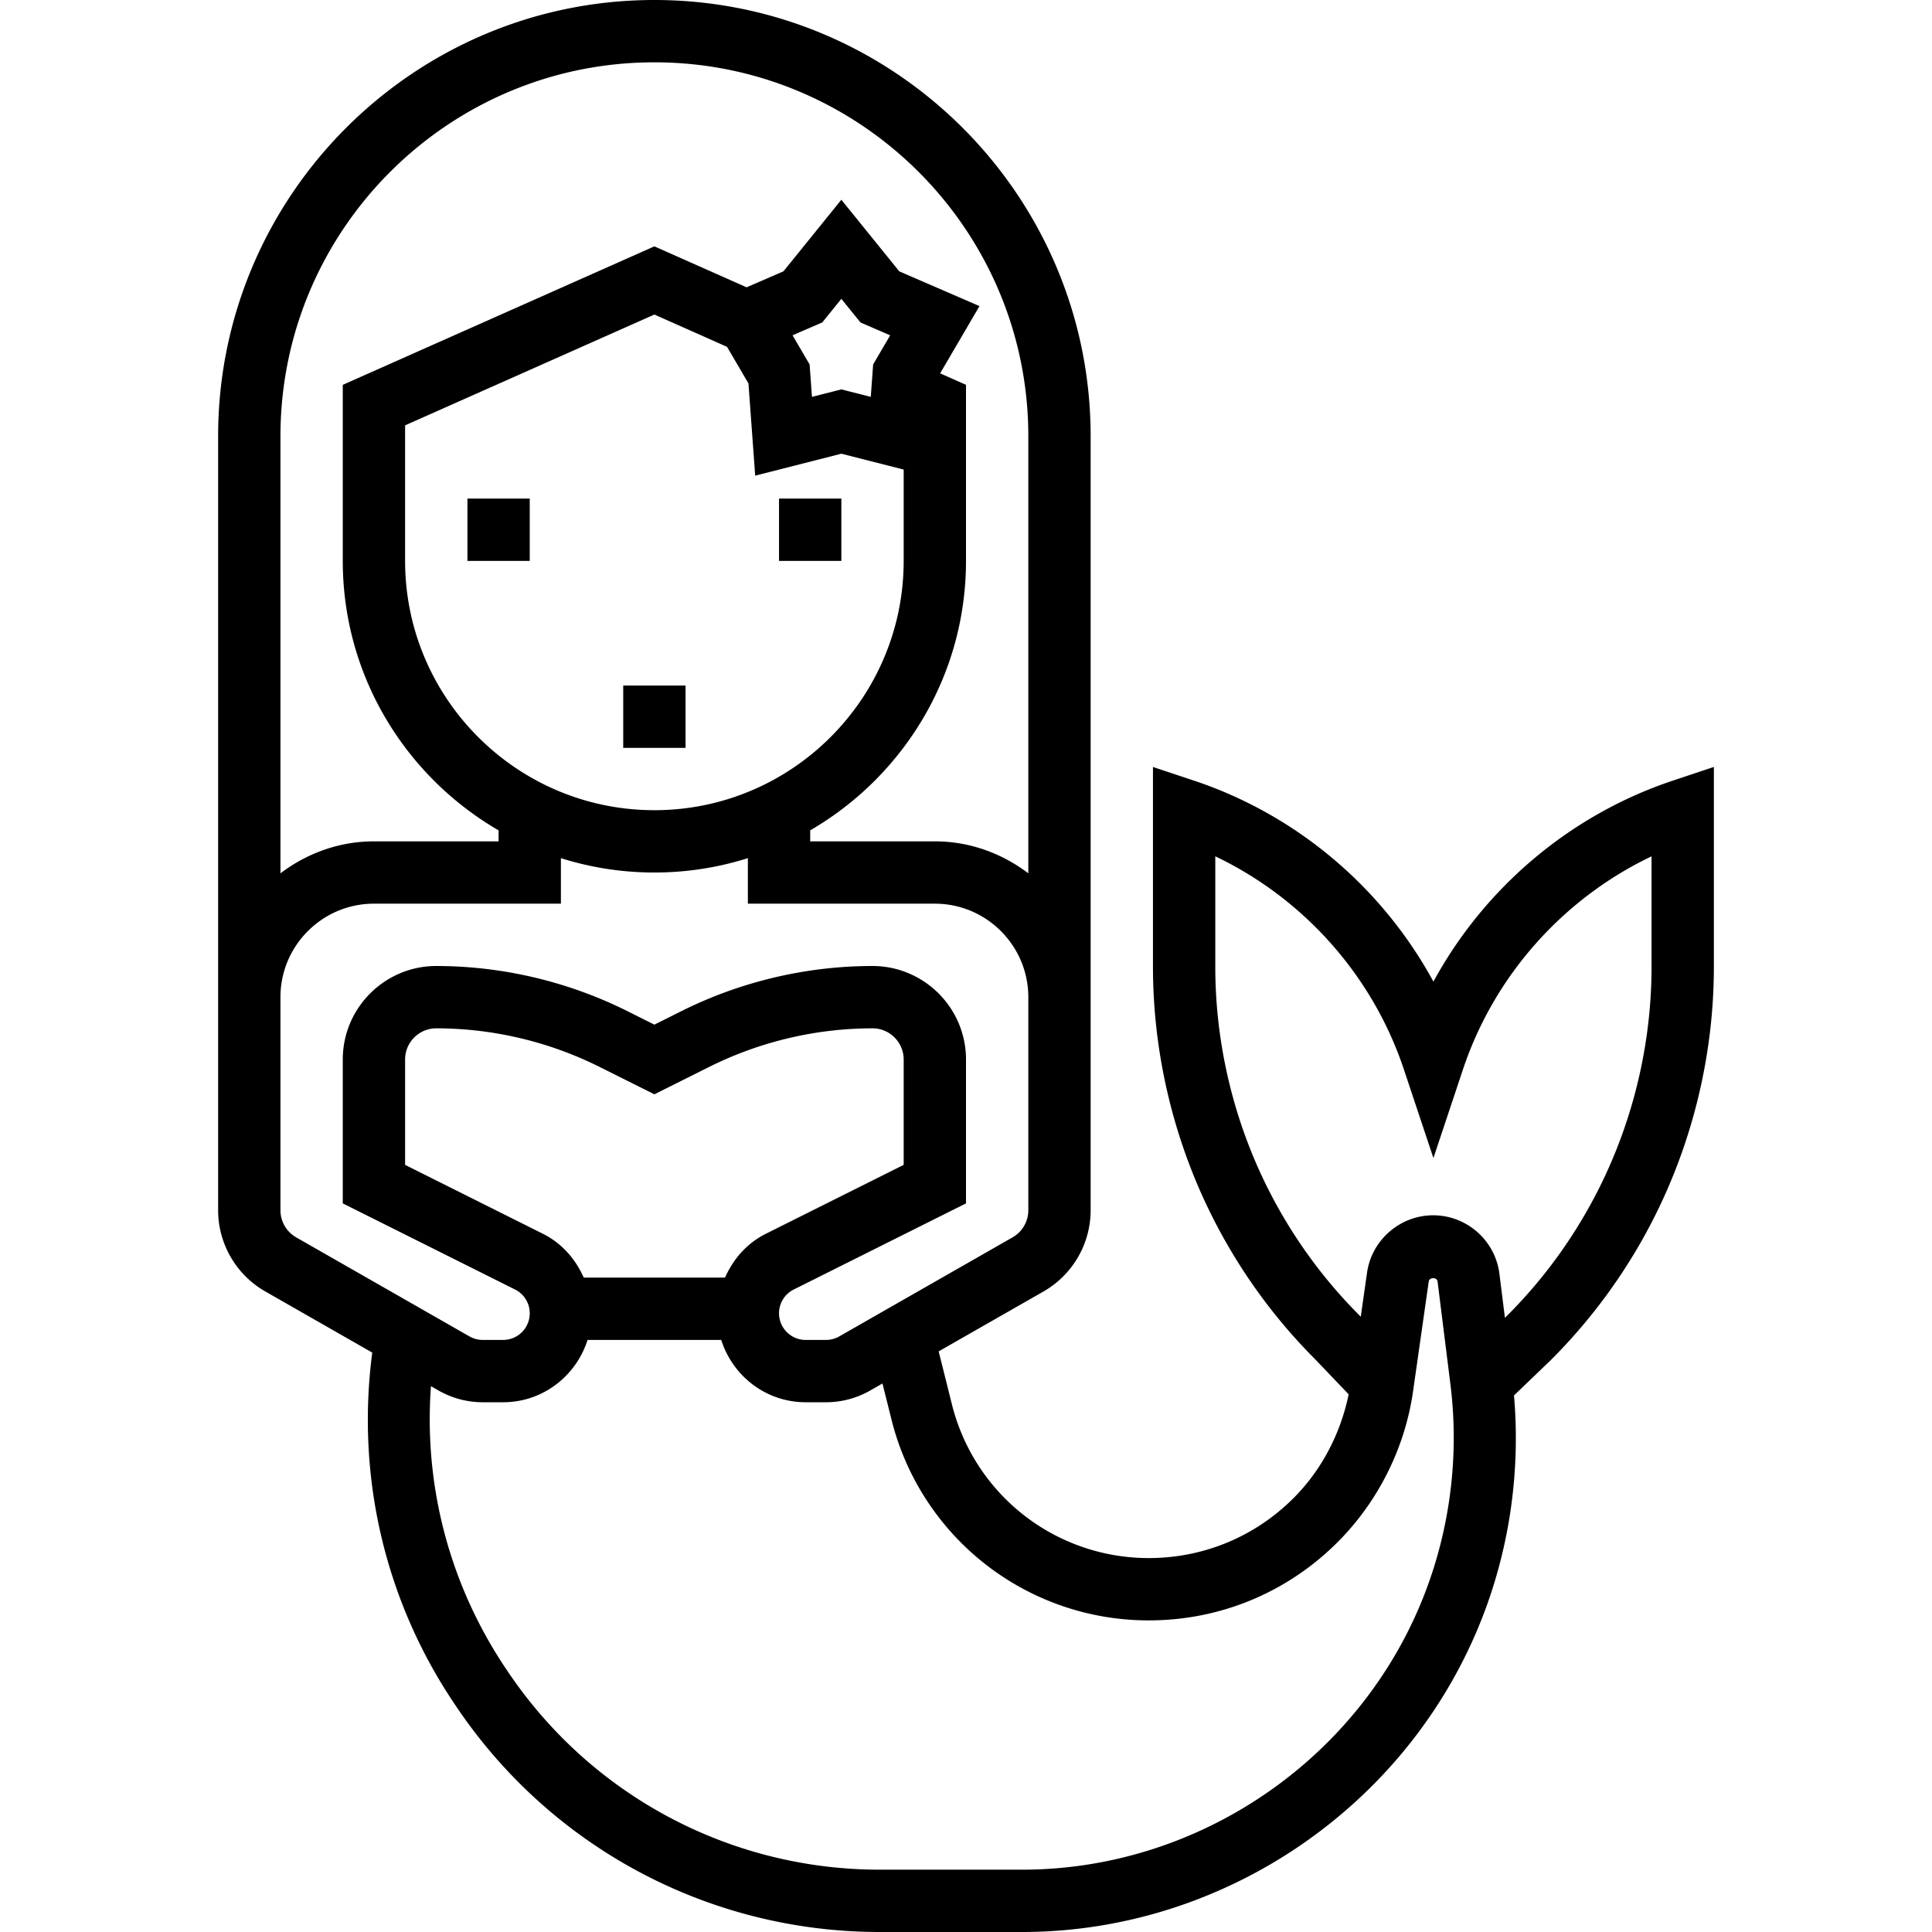 <svg xmlns="http://www.w3.org/2000/svg" viewBox="0 0 496 496"><path d="M120 128h16v16h-16zm80 0h16v16h-16zm-40 48h16v16h-16z"/><path d="M429.472 200.408c-26.36 8.792-48.352 27.496-61.472 51.6-13.112-24.112-35.104-42.816-61.472-51.6L296 196.904V248.2c0 22.04 5.208 44.112 15.064 63.832 6.872 13.744 15.864 26.224 26.608 36.96l8.568 8.976c-2.064 10.024-6.92 19.416-14.168 26.656-9.92 9.912-23.112 15.376-37.144 15.376a52.018 52.018 0 0 1-50.544-39.464l-3.4-13.6 26.928-15.384A24.058 24.058 0 0 0 280 310.712V112C280 50.24 229.76 0 168 0S56 50.24 56 112v198.712c0 8.592 4.632 16.576 12.096 20.832l27.472 15.704c-4.128 31.472 3.088 63.152 20.768 89.672l.48.712c24.36 36.552 65.12 58.368 109.04 58.368h36.528c52.104 0 99.68-32.672 118.384-81.312 6.888-17.92 9.568-37.328 7.92-56.44l9.512-9.136a142.66 142.66 0 0 0 26.736-37.088c9.856-19.72 15.064-41.792 15.064-63.832v-51.296l-10.528 3.512zM72 112c0-52.936 43.064-96 96-96s96 43.064 96 96v112.208c-6.704-5.08-14.96-8.208-24-8.208h-32v-2.824c23.872-13.856 40-39.64 40-69.176V98.8l-6.64-2.952 10.104-17.264-20.592-8.92L216 51.28l-14.872 18.384-9.456 4.096L168 63.248 88 98.8V144c0 29.536 16.128 55.32 40 69.176V216H96c-9.04 0-17.296 3.128-24 8.208V112zm144 4.48l16 4.072V144c0 35.288-28.712 64-64 64s-64-28.712-64-64v-34.8l64-28.448 18.656 8.296 5.496 9.392 1.728 23.672L216 116.48zm-12.528-30.4l7.632-3.304L216 76.72l4.904 6.064 7.632 3.304-4.376 7.472-.608 8.328-7.552-1.92-7.544 1.92-.608-8.328-4.376-7.48zM76.032 317.664A8.028 8.028 0 0 1 72 310.712V256c0-13.232 10.768-24 24-24h48v-11.688c7.584 2.392 15.64 3.688 24 3.688s16.416-1.296 24-3.688V232h48c13.232 0 24 10.768 24 24v54.712a8.015 8.015 0 0 1-4.032 6.944l-44.512 25.44a6.835 6.835 0 0 1-3.392.904h-5.232a6.839 6.839 0 0 1-6.832-6.832 6.79 6.79 0 0 1 3.776-6.112L248 308.944V272c0-13.232-10.768-24-24-24-16.936 0-33.888 4-49.04 11.576l-6.96 3.48-6.96-3.48C145.888 252 128.936 248 112 248c-13.232 0-24 10.768-24 24v36.944l44.216 22.104a6.803 6.803 0 0 1 3.784 6.12 6.839 6.839 0 0 1-6.832 6.832h-5.232a6.912 6.912 0 0 1-3.392-.896l-44.512-25.44zm120.584-.92c-4.864 2.432-8.376 6.496-10.48 11.256h-36.272c-2.104-4.76-5.624-8.824-10.488-11.256L104 299.056V272c0-4.408 3.592-8 8-8a94.124 94.124 0 0 1 41.888 9.888L168 280.944l14.112-7.056A94.124 94.124 0 0 1 224 264c4.408 0 8 3.592 8 8v27.056l-35.384 17.688zm169.216 92.208C349.488 451.448 307.912 480 262.384 480h-36.528c-38.552 0-74.336-19.152-95.728-51.232l-.48-.712c-14.296-21.448-20.888-46.736-19.008-72.184l1.968 1.128c3.44 1.96 7.36 3 11.328 3h5.232c10.192 0 18.744-6.76 21.672-16h34.32c2.928 9.24 11.48 16 21.672 16h5.232c3.968 0 7.888-1.04 11.328-3.008l3.16-1.808 2.312 9.232A67.989 67.989 0 0 0 294.928 416c18.304 0 35.512-7.128 48.464-20.072 10.416-10.416 17.304-24.184 19.384-38.768l4.024-28.176c.168-1.136 2.128-1.12 2.264.016l3.304 26.416c2.256 18.048-.008 36.56-6.536 53.536zM424 248.192c0 19.568-4.624 39.168-13.376 56.672-6.104 12.208-14.088 23.288-23.624 32.824l-.648.624-1.408-11.296c-1.072-8.56-8.384-15.016-17.016-15.016-8.472 0-15.768 6.328-16.968 14.712l-1.616 11.328-.232-.24a126.484 126.484 0 0 1-23.736-32.936C316.624 287.36 312 267.76 312 248.192V219.84c22.68 10.824 40.384 30.624 48.408 54.688L368 297.304l7.592-22.768c8.024-24.072 25.728-43.872 48.408-54.688v28.344z"/></svg>